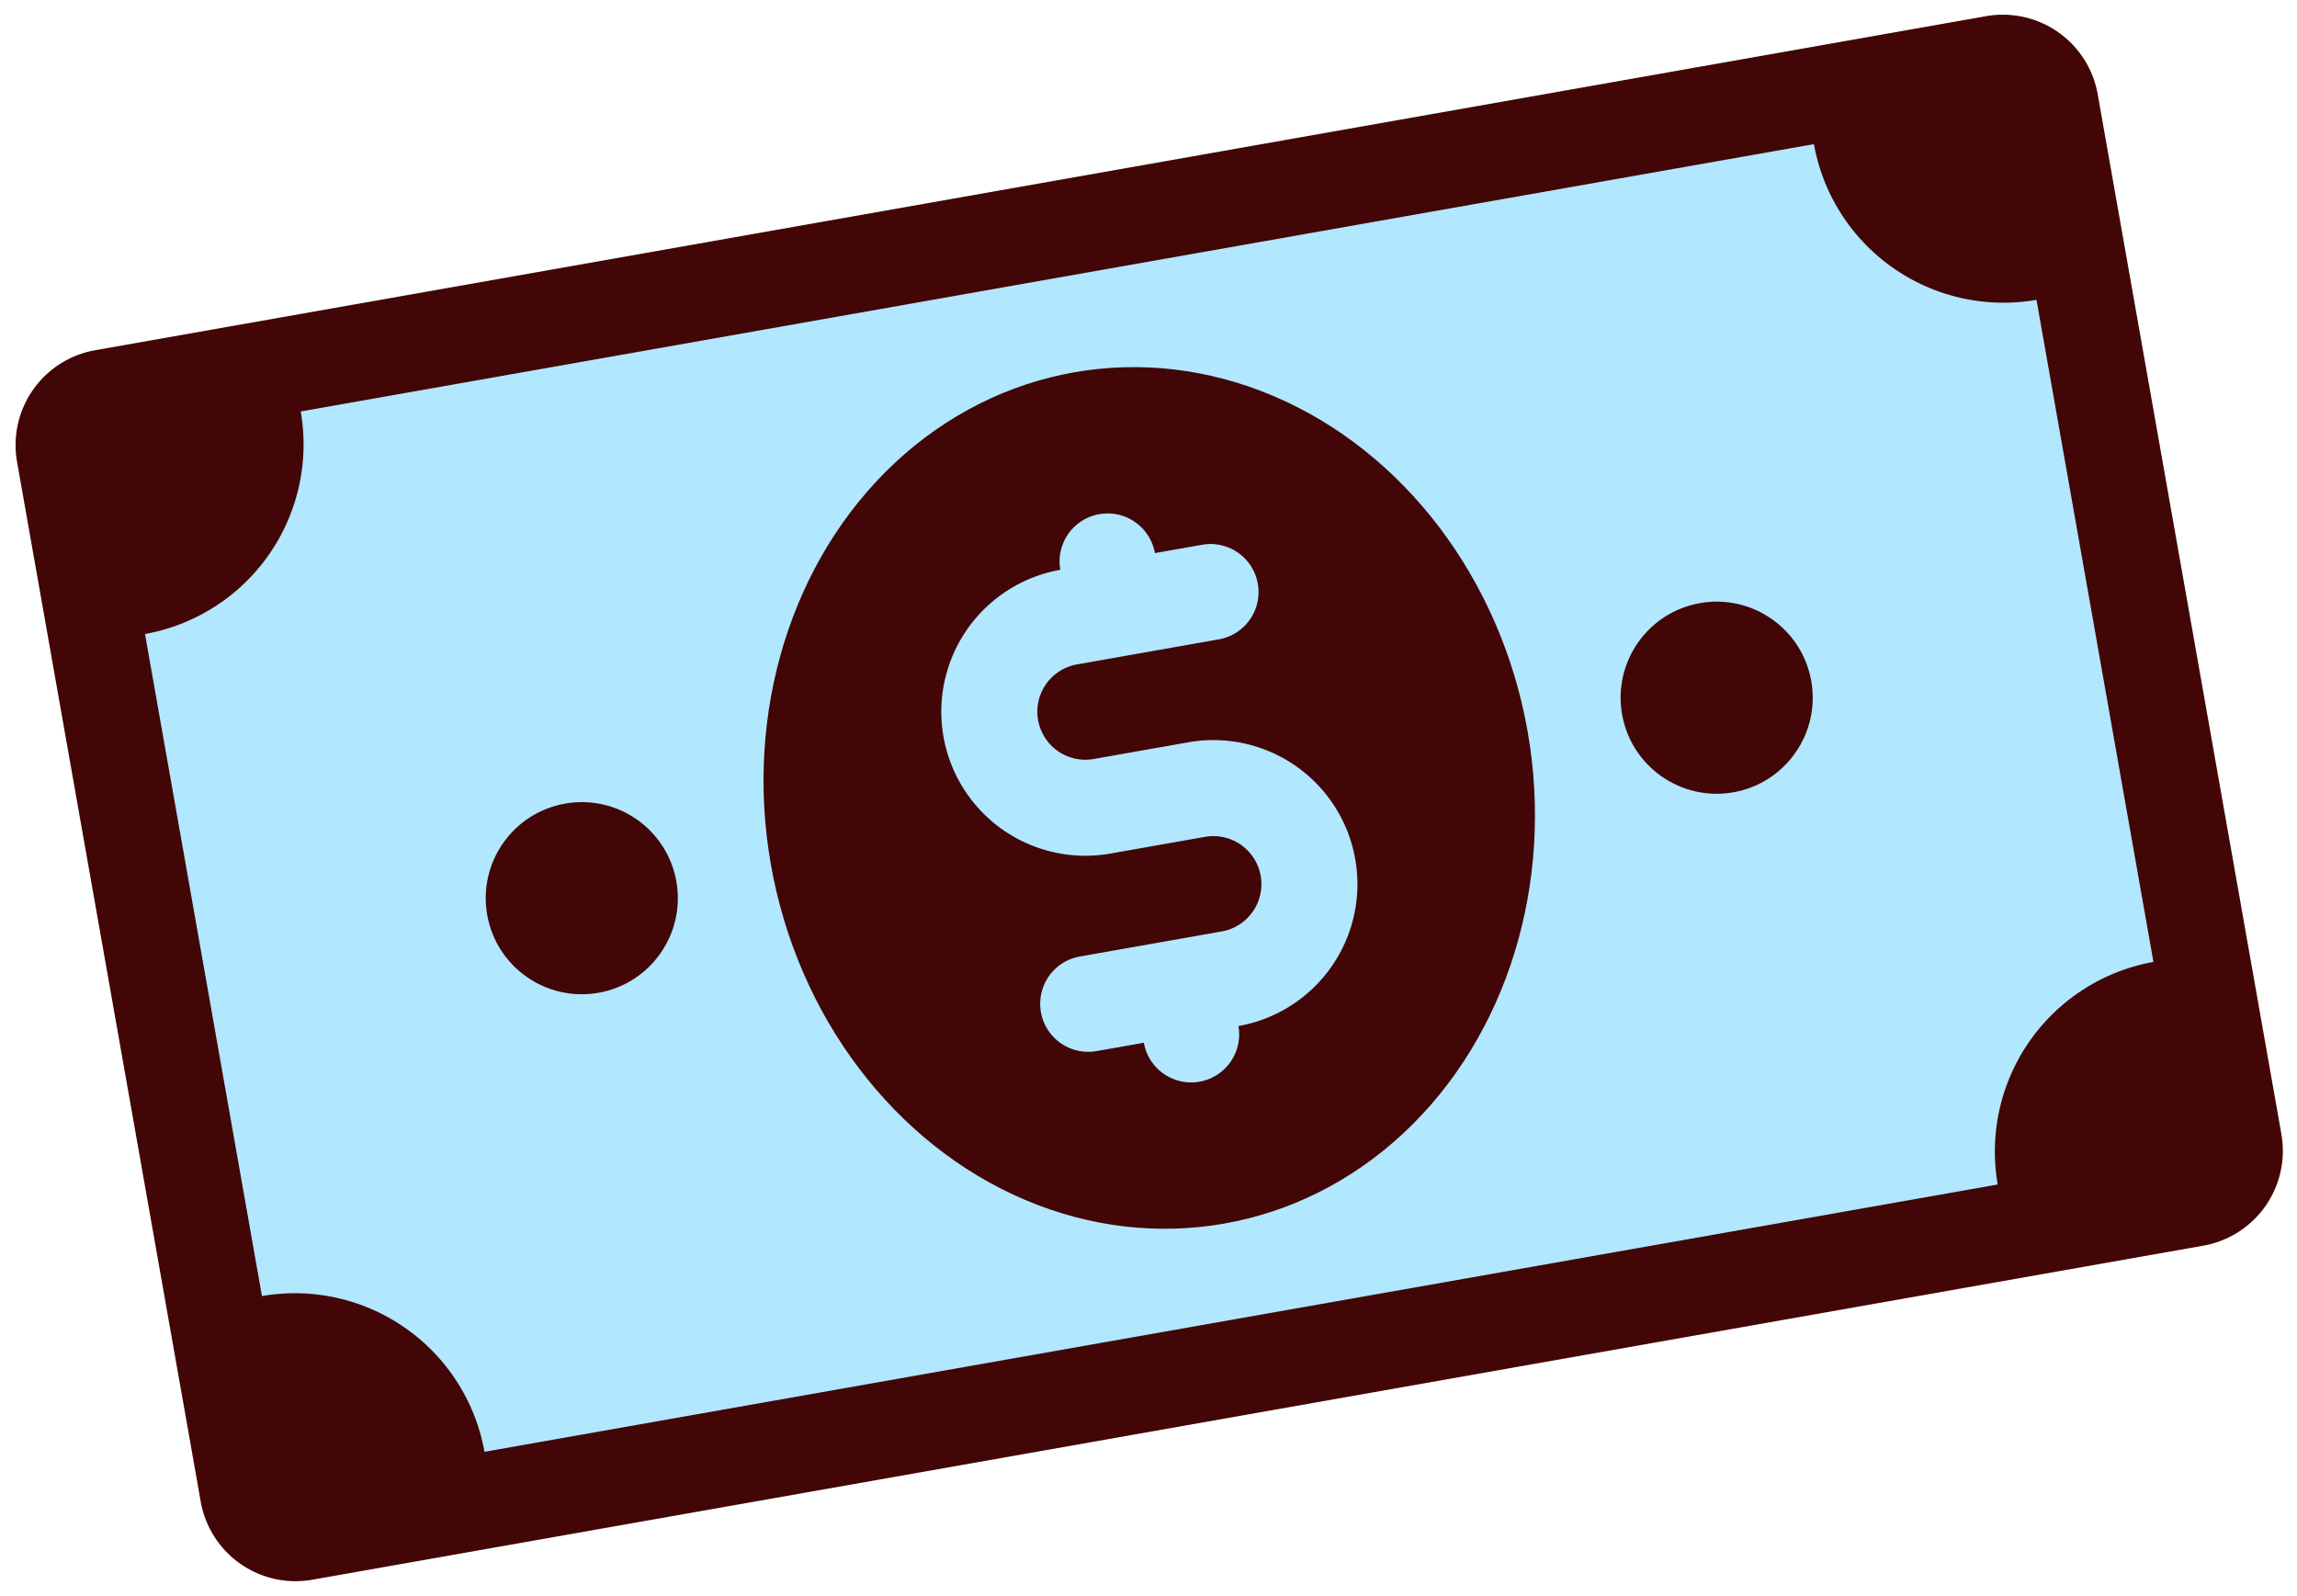 <svg xmlns="http://www.w3.org/2000/svg" width="66.043" height="45.889" viewBox="0 0 66.043 45.889"><defs><style>.a{fill:#420606;}.b{fill:#b1e7ff;}</style></defs><g transform="matrix(0.985, -0.174, 0.174, 0.985, -4.041, -12.372)"><path class="a" d="M57.973,59.16H2.761A2.769,2.769,0,0,1,0,56.4V26.033a2.769,2.769,0,0,1,2.761-2.761H57.973a2.769,2.769,0,0,1,2.761,2.761V56.4A2.769,2.769,0,0,1,57.973,59.16Z"/><path class="b" d="M72.964,76.913H28.794a5.537,5.537,0,0,0-5.521-5.521V52.067a5.537,5.537,0,0,0,5.521-5.521h44.17a5.537,5.537,0,0,0,5.521,5.521V71.392A5.537,5.537,0,0,0,72.964,76.913Z" transform="translate(-20.512 -20.513)"/><g transform="translate(11.043 28.793)"><ellipse class="a" cx="11.043" cy="12.423" rx="11.043" ry="12.423" transform="translate(8.282 0)"/><circle class="a" cx="2.761" cy="2.761" r="2.761" transform="translate(0 9.662)"/><circle class="a" cx="2.761" cy="2.761" r="2.761" transform="translate(33.127 9.662)"/></g><path class="b" d="M216.357,111.63H213.6a1.38,1.38,0,1,1,0-2.761h4.141a1.38,1.38,0,0,0,0-2.761h-1.38a1.38,1.38,0,1,0-2.761,0,4.141,4.141,0,0,0,0,8.282h2.761a1.38,1.38,0,0,1,0,2.761h-4.141a1.38,1.38,0,0,0,0,2.761h1.38a1.38,1.38,0,1,0,2.761,0,4.141,4.141,0,1,0,0-8.282Z" transform="translate(-184.609 -71.794)"/></g></svg>